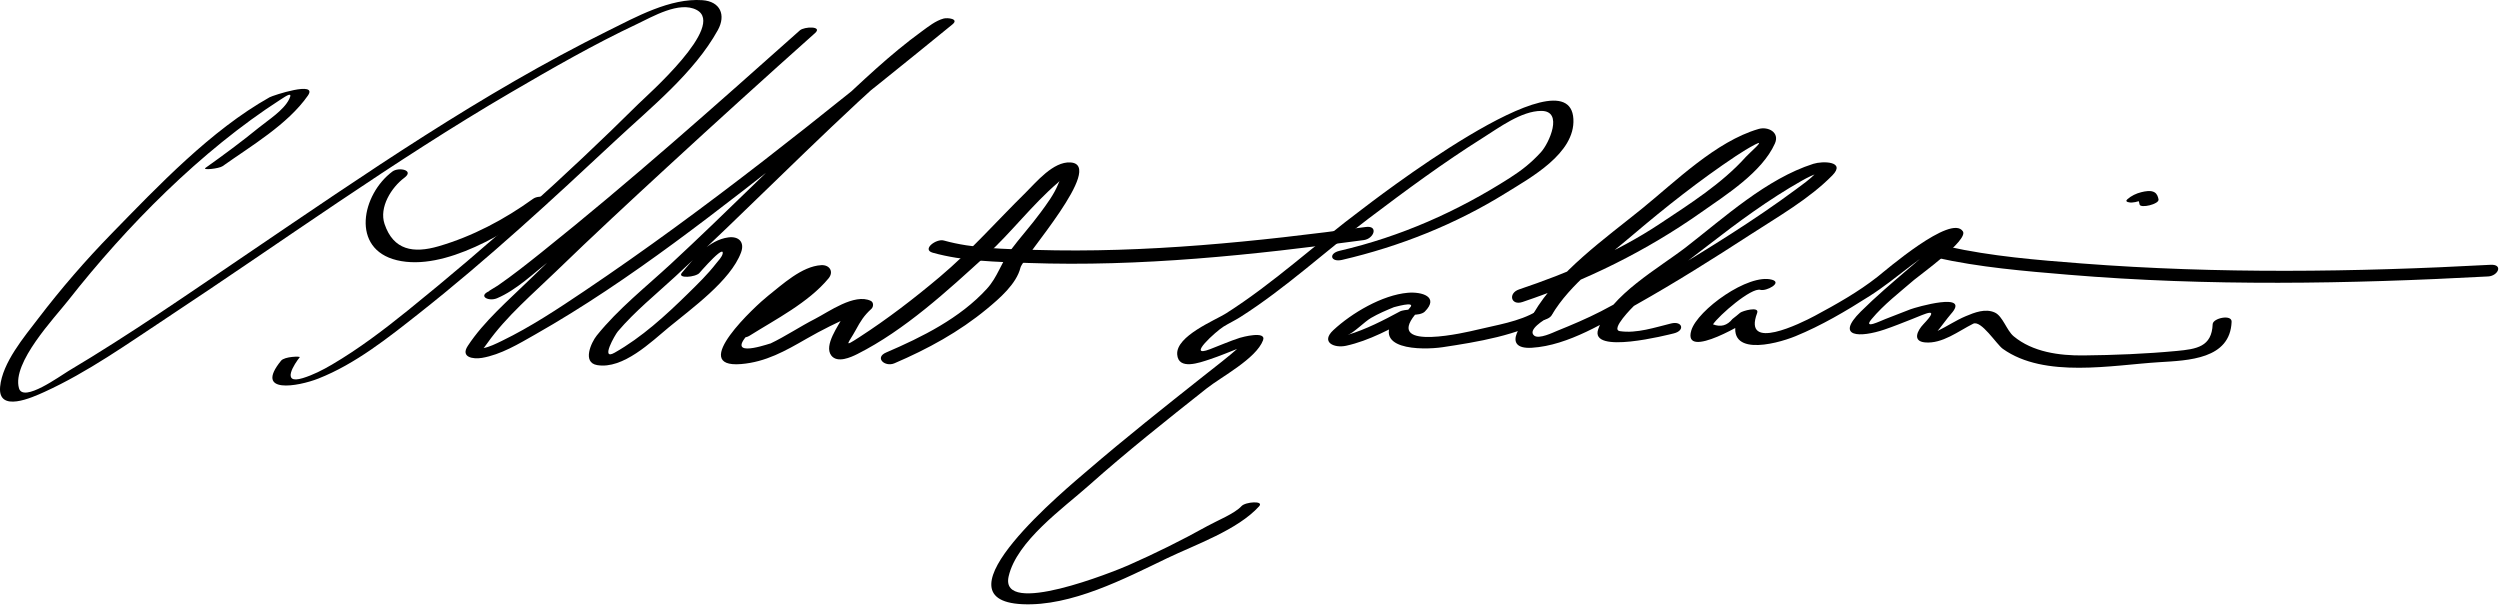 <?xml version="1.0" encoding="UTF-8"?>
<svg version="1.1" xmlns="http://www.w3.org/2000/svg" width="382" height="93" >
<path d="M34.016,25.387c4.345-3.09,9.933-6.352,13.025-10.774c1.621-2.318-5.324-0.043-5.854,0.255 c-8.973,5.047-16.986,13.506-24.094,20.788c-4.003,4.102-7.769,8.451-11.245,13.007c-2.134,2.797-5.49,6.751-5.83,10.44 c-0.371,4.031,4.917,1.63,6.793,0.774c6.609-3.011,12.712-7.369,18.75-11.355c17.481-11.545,34.473-23.87,52.578-34.441 c6.283-3.668,12.618-7.31,19.205-10.412c2.348-1.106,6.443-3.549,9.102-2.152c4.566,2.398-7.613,13.09-8.878,14.345 C86.404,26.931,74.57,37.539,62.338,47.417c-3.7,2.988-7.509,5.882-11.615,8.292c-1.404,0.825-2.894,1.589-4.456,2.066 c-3.429,1.047-1.207-2.279-0.465-3.192c0.137-0.168-2.318-0.125-2.853,0.532c-4.188,5.148,2.583,3.96,5.702,2.729 c5.667-2.239,10.655-6.227,15.39-9.962c10.453-8.246,20.291-17.335,30.014-26.416c5.35-4.996,12.016-10.33,15.628-16.859 c1.279-2.312,0.38-4.385-2.356-4.58C102.396-0.322,97.155,2.604,92.917,4.7C73.569,14.27,55.722,26.632,37.9,38.716 c-9.045,6.133-18.05,12.387-27.448,17.975c-1.278,0.76-6.914,4.887-7.553,2.63c-1.107-3.905,5.458-10.781,7.523-13.413 c8.899-11.335,20.28-22.868,32.469-30.71c0.88-0.566,1.896-1.271,1.298-0.052c-0.844,1.722-3.215,3.198-4.658,4.374 c-2.627,2.143-5.365,4.163-8.127,6.127C30.831,26.053,33.471,25.774,34.016,25.387L34.016,25.387z"/>
<path d="M59.965,26.205c-4.68,3.486-6.434,11.842,0.68,13.555c7.314,1.761,17.046-4.392,22.643-8.432 c1.595-1.152-0.865-1.647-1.823-0.956c-4.372,3.156-9.285,5.758-14.472,7.263c-3.804,1.103-6.881,0.618-8.236-3.416 c-0.858-2.556,1.055-5.586,3.031-7.058C63.365,25.986,60.916,25.497,59.965,26.205L59.965,26.205z"/>
<path d="M75.939,45.575c2.965-1.248,5.658-3.867,8.136-5.82c13.945-10.991,27.199-22.896,40.457-34.694 c-0.77-0.141-1.54-0.281-2.31-0.422c-8.088,7.211-16.11,14.498-24.078,21.843c-5.816,5.362-11.601,10.762-17.261,16.289 c-3.197,3.122-6.938,6.316-9.408,10.086c-1.134,1.73,0.79,2.061,2.17,1.828c2.886-0.485,5.629-2.155,8.131-3.575 c14.691-8.337,28.164-19.165,41.44-29.521c7.513-5.86,14.934-11.837,22.315-17.86c1.073-0.876-0.783-1.047-1.339-0.897 c-1.243,0.336-2.345,1.237-3.363,1.975c-4.816,3.494-9.17,7.687-13.503,11.744c-8.342,7.811-16.37,15.945-24.755,23.713 c-3.83,3.548-8.115,6.923-11.396,11.015c-0.818,1.02-2.265,4.117,0.071,4.51c3.959,0.666,8.258-3.551,10.988-5.808 c3.363-2.781,9.412-7.1,10.998-11.409c0.582-1.582-0.359-2.506-1.937-2.297c-3.027,0.403-5.265,3.24-7.096,5.398 c-0.798,0.94,2.109,0.705,2.688,0.022c-1.625,1.915,3.758-4.594,3.544-2.986c-0.072,0.541-0.705,1.157-1.019,1.562 c-1.273,1.644-2.786,3.11-4.265,4.564c-3.393,3.335-7.088,6.72-11.25,9.067c-2.21,1.246,0.071-2.743,0.515-3.267 c2.587-3.049,5.805-5.652,8.737-8.353c10.807-9.952,21.04-20.51,31.955-30.341c2.591-2.333,5.23-4.637,8.034-6.713 c0.538-0.398,2.322-1.267,1.422-1.023c-0.446-0.299-0.893-0.598-1.339-0.897c-17.499,14.28-35.172,28.549-53.929,41.165 c-4.058,2.729-8.204,5.478-12.612,7.618c-0.852,0.414-1.961,0.955-2.794,1.095c0.014-0.002,0.068-0.026,0.58-0.752 c2.885-4.09,6.973-7.549,10.547-11.011c5.551-5.378,11.221-10.634,16.907-15.869c7.482-6.889,15.019-13.722,22.611-20.491 c1.239-1.105-1.642-1.016-2.31-0.422C109.253,16.18,96.263,27.755,82.696,38.596c-2.165,1.729-4.345,3.46-6.626,5.035 c-0.323,0.223-1.797,1.055-1.255,0.827C72.944,45.245,74.666,46.111,75.939,45.575L75.939,45.575z"/>
<path d="M114.497,51.318c4.018-2.525,9.047-5.087,12.105-8.783c0.84-1.015,0.165-2.087-1.107-2.019 c-2.979,0.16-5.983,2.989-8.167,4.709c-1.746,1.375-12.275,11.079-4.089,10.405c3.78-0.311,6.767-2.01,9.985-3.863 c2.337-1.346,4.769-2.543,7.235-3.631c2.128-0.938-0.745-1.565-1.632,0.23c-0.664,1.347-2.995,4.408-1.805,5.958 c0.927,1.208,2.991,0.273,3.99-0.23c7.228-3.644,13.766-9.662,19.69-15.073c3.847-3.514,6.989-7.713,10.943-11.107 c0.909-0.78,0.746-1.51,0.016,0.286c-0.62,1.522-1.684,2.937-2.638,4.242c-1.477,2.019-3.171,3.871-4.668,5.876 c-1.425,1.908-1.903,3.995-3.571,5.821c-4.091,4.479-9.896,7.37-15.375,9.721c-1.83,0.786-0.199,2.278,1.268,1.648 c5.071-2.176,9.87-4.786,14.132-8.315c1.879-1.555,4.511-3.802,5.121-6.305c0.371-1.52,13.07-15.73,7.634-16.066 c-2.641-0.163-5.223,3.019-6.871,4.641c-4.412,4.341-8.362,8.863-13.124,12.873c-3.902,3.286-7.979,6.415-12.263,9.188 c-2.614,1.692-1.654,0.942-0.543-1.103c0.733-1.35,1.246-2.188,2.38-3.22c0.34-0.309,0.379-1-0.085-1.226 c-2.484-1.206-6.457,1.695-8.512,2.745c-2.328,1.189-4.508,2.671-6.865,3.792c0.618-0.294-6.134,2.28-3.932-0.756 c1.191-1.642,2.925-3.074,4.434-4.39c1.94-1.691,4.056-3.278,6.313-4.52c-0.191-0.268-0.381-0.536-0.572-0.804 c-0.358,0.368-0.74,0.709-1.146,1.023c-0.9,0.745-1.864,1.416-2.814,2.094c-2.4,1.712-4.88,3.321-7.375,4.89 C110.926,51.094,113.339,52.045,114.497,51.318L114.497,51.318z"/>
<path d="M142.528,38.616c4.662,1.306,9.811,1.397,14.603,1.567c17.118,0.607,34.331-1.219,51.267-3.499 c1.552-0.209,2.269-2.267,0.289-2c-16.71,2.249-33.639,4.007-50.524,3.501c-4.545-0.136-9.516-0.194-13.939-1.433 C143.057,36.424,140.794,38.13,142.528,38.616L142.528,38.616z"/>
<path d="M205.063,39.712c8.803-2.044,17.365-5.45,25.036-10.222c3.754-2.334,10.604-6.039,10.315-11.31 c-0.594-10.813-31.348,13.085-32.29,13.788c-6.94,5.175-13.471,11.271-20.784,15.916c-1.663,1.056-7.66,3.448-7.465,6.27 c0.171,2.462,3.421,1.263,4.929,0.768c1.569-0.516,3.094-1.17,4.634-1.766c1.479-0.572,0.884-0.981,0.02-0.208 c-1.78,1.593-3.701,3.041-5.572,4.524c-5.956,4.72-11.914,9.437-17.678,14.393c-3.056,2.627-23.92,19.802-9.993,20.457 c7.469,0.352,15.615-3.903,22.123-7.028c4.29-2.061,10.77-4.312,14.051-7.927c0.82-0.904-2.086-0.696-2.689-0.031 c-1.039,1.145-3.737,2.221-5.22,3.046c-3.938,2.192-7.983,4.188-12.106,6.007c-2.012,0.888-19.691,8.01-18.255,1.684 c1.225-5.393,8.379-10.444,12.237-13.88c5.814-5.179,11.928-10.02,18.031-14.852c2.215-1.753,7.543-4.527,8.604-7.345 c0.568-1.508-3.267-0.468-3.558-0.373c-1.537,0.5-3.025,1.152-4.533,1.731c-3.766,1.446,0.971-2.785,2.058-3.452 c0.839-0.515,1.723-0.926,2.553-1.453c6.905-4.385,13.1-10.136,19.618-15.063c5.685-4.296,11.431-8.542,17.467-12.336 c2.436-1.531,5.875-4.104,8.917-4.103c3.429,0,1.177,4.967-0.067,6.32c-1.481,1.612-2.874,2.721-4.763,3.928 c-8.04,5.142-16.675,8.963-25.991,11.127C202.933,38.73,203.326,40.115,205.063,39.712L205.063,39.712z"/>
<path d="M217.711,47.612c2.245-2.27-0.457-3.063-2.606-2.876c-3.894,0.339-8.57,3.099-11.371,5.71 c-1.97,1.836,0.108,2.789,1.951,2.386c3.555-0.778,6.915-2.641,10.099-4.355c-0.754-0.169-1.508-0.339-2.261-0.508 c-4.521,5.557,3.791,5.553,6.925,5.081c5.154-0.776,11.64-1.817,16.17-4.573c1.701-1.036-0.864-1.452-1.814-0.92 c-2.247,1.259-5.607,5.878-0.736,5.581c5.577-0.34,11.23-3.938,16.024-6.639c5.924-3.338,11.692-6.966,17.394-10.668 c4.196-2.725,8.954-5.43,12.492-9.026c2.136-2.171-1.47-2.229-2.904-1.772c-7.133,2.275-13.613,8.204-19.413,12.703 c-4.14,3.211-11.578,7.309-13.449,12.552c-1.419,3.977,10.738,0.851,11.536,0.656c1.763-0.43,1.342-1.945-0.406-1.519 c-2.422,0.591-5.276,1.56-7.825,1.174c-1.523-0.23,1.972-3.694,2.242-3.957c3.468-3.372,7.474-6.237,11.287-9.196 c4.565-3.541,9.257-6.997,14.293-9.846c0.839-0.475,1.744-0.922,2.668-1.216c-0.457,0.146,0.05-0.526-0.619,0.154 c-0.886,0.9-1.961,1.652-2.97,2.4c-6.429,4.768-13.311,8.984-20.151,13.125c-3.162,1.915-6.351,3.815-9.641,5.505 c-2.186,1.123-4.465,2.083-6.741,3.002c-0.535,0.216-2.746,1.304-3.465,0.708c-1.057-0.877,1.523-2.423,2.199-2.801 c-0.604-0.307-1.21-0.613-1.814-0.92c-2.61,1.589-6.274,2.134-9.204,2.847c-1.288,0.314-13.993,3.346-9.369-2.339 c0.917-1.127-1.883-0.711-2.261-0.508c-2.571,1.385-5.248,2.771-8.051,3.616c0.902-0.272,2.535-1.989,3.573-2.593 c1.127-0.655,2.325-1.164,3.529-1.656c-0.278,0.114,3.602-1.099,2.354,0.163C214.165,48.311,217.011,48.321,217.711,47.612 L217.711,47.612z"/>
<path d="M270.767,42.745c-3.605-1.019-11.411,4.637-12.336,7.744c-1.4,4.704,8.799-1.413,9.771-2.248 c-0.869-0.012-1.737-0.024-2.605-0.037c-2.437,6.477,5.574,4.466,8.743,3.171c3.967-1.622,7.736-3.849,11.341-6.145 c4.227-2.691,7.834-6.326,12.354-8.559c-0.56-0.632-1.002-0.664-1.327-0.096c-0.412,0.419-0.859,0.807-1.295,1.2 c-1.245,1.124-2.53,2.204-3.803,3.296c-2.477,2.124-4.971,4.238-7.285,6.539c-4.006,3.981-0.056,3.988,3.599,2.752 c1.417-0.479,2.805-1.041,4.196-1.588c2.15-0.846,4.429-2.021,1.774,0.77c-0.922,0.969-1.716,2.599,0.248,2.777 c2.651,0.24,5.112-1.733,7.353-2.853c1.228-0.613,3.563,3.14,4.538,3.836c6.376,4.551,16.734,2.476,23.909,2.038 c4.433-0.271,10.83-0.447,11.049-6.179c0.045-1.171-2.858-0.562-2.895,0.374c-0.132,3.464-2.458,3.801-5.506,4.089 c-4.705,0.444-9.539,0.636-14.262,0.684c-3.667,0.036-7.73-0.511-10.64-2.927c-1.075-0.893-1.663-3.069-2.876-3.627 c-1.444-0.664-3.102-0.008-4.453,0.561c-1.486,0.625-2.848,1.55-4.3,2.25c0.086-0.041,1.588-2.082,2.036-2.578 c3.17-3.511-5.401-1.024-6.164-0.735c-1.284,0.487-2.558,1.003-3.841,1.493c-0.734,0.279-3.47,1.646-2.118,0.022 c1.865-2.241,4.313-4.11,6.509-6.009c0.847-0.732,8.312-6.055,7.45-7.406c-1.747-2.739-11.866,6.012-13.047,6.94 c-2.95,2.319-6.271,4.186-9.569,5.957c-2.134,1.146-11.081,5.575-8.825-0.42c0.411-1.093-2.28-0.315-2.605-0.037 c-0.181,0.157-0.364,0.311-0.551,0.461c-0.205,0.161-0.41,0.322-0.615,0.483c-0.8,1.009-1.792,1.282-2.976,0.82 c0.957-1.407,5.854-5.66,7.242-5.269C269.88,44.542,272.393,43.204,270.767,42.745L270.767,42.745z"/>
<path d="M232.634,46.146c9.736-3.28,18.91-7.783,27.308-13.701c3.756-2.647,9.292-6.11,11.261-10.515 c0.772-1.729-1.063-2.638-2.497-2.221c-6.53,1.897-12.729,8.062-17.867,12.22c-5.586,4.521-12.807,9.615-16.509,15.937 c-0.81,1.381,2.14,1.364,2.762,0.302c2.812-4.801,8.144-8.653,12.299-12.185c5.067-4.306,10.324-8.457,15.861-12.146 c0.95-0.633,1.923-1.228,2.933-1.762c1.75-0.926-0.855,1.268-1.403,1.88c-3.652,4.09-8.66,7.25-13.191,10.259 c-6.51,4.324-14.075,7.515-21.471,10.006C230.389,44.803,230.87,46.741,232.634,46.146L232.634,46.146z"/>
<path d="M295.84,39.368c6.618,1.483,13.512,2.053,20.251,2.615c21.305,1.777,42.784,1.406,64.11,0.257 c1.508-0.082,2.345-1.887,0.35-1.779c-20.784,1.12-41.658,1.396-62.425-0.202c-6.834-0.526-13.839-1.09-20.546-2.593 C296.551,37.436,294.146,38.989,295.84,39.368L295.84,39.368z"/>
<path d="M327.69,30.251c0.176-0.156-0.155,0.112-0.025,0.015c0.063-0.046,0.127-0.088,0.193-0.13 c0.106-0.063,0.074-0.046-0.099,0.053c0.13-0.062,0.083-0.044-0.139,0.053c-0.297,0.119-0.642,0.189-0.961,0.176 c-0.184-0.007-0.18-0.052-0.042,0.055c0.21,0.163,0.263,0.525,0.309,0.765c0.123,0.641,3.039-0.04,2.898-0.776 c-0.079-0.409-0.227-0.841-0.601-1.07c-0.574-0.352-1.429-0.172-2.03-0.026c-0.772,0.188-1.535,0.552-2.133,1.083 c-0.507,0.451,0.444,0.519,0.691,0.5C326.409,30.9,327.187,30.699,327.69,30.251L327.69,30.251z"/>
</svg>